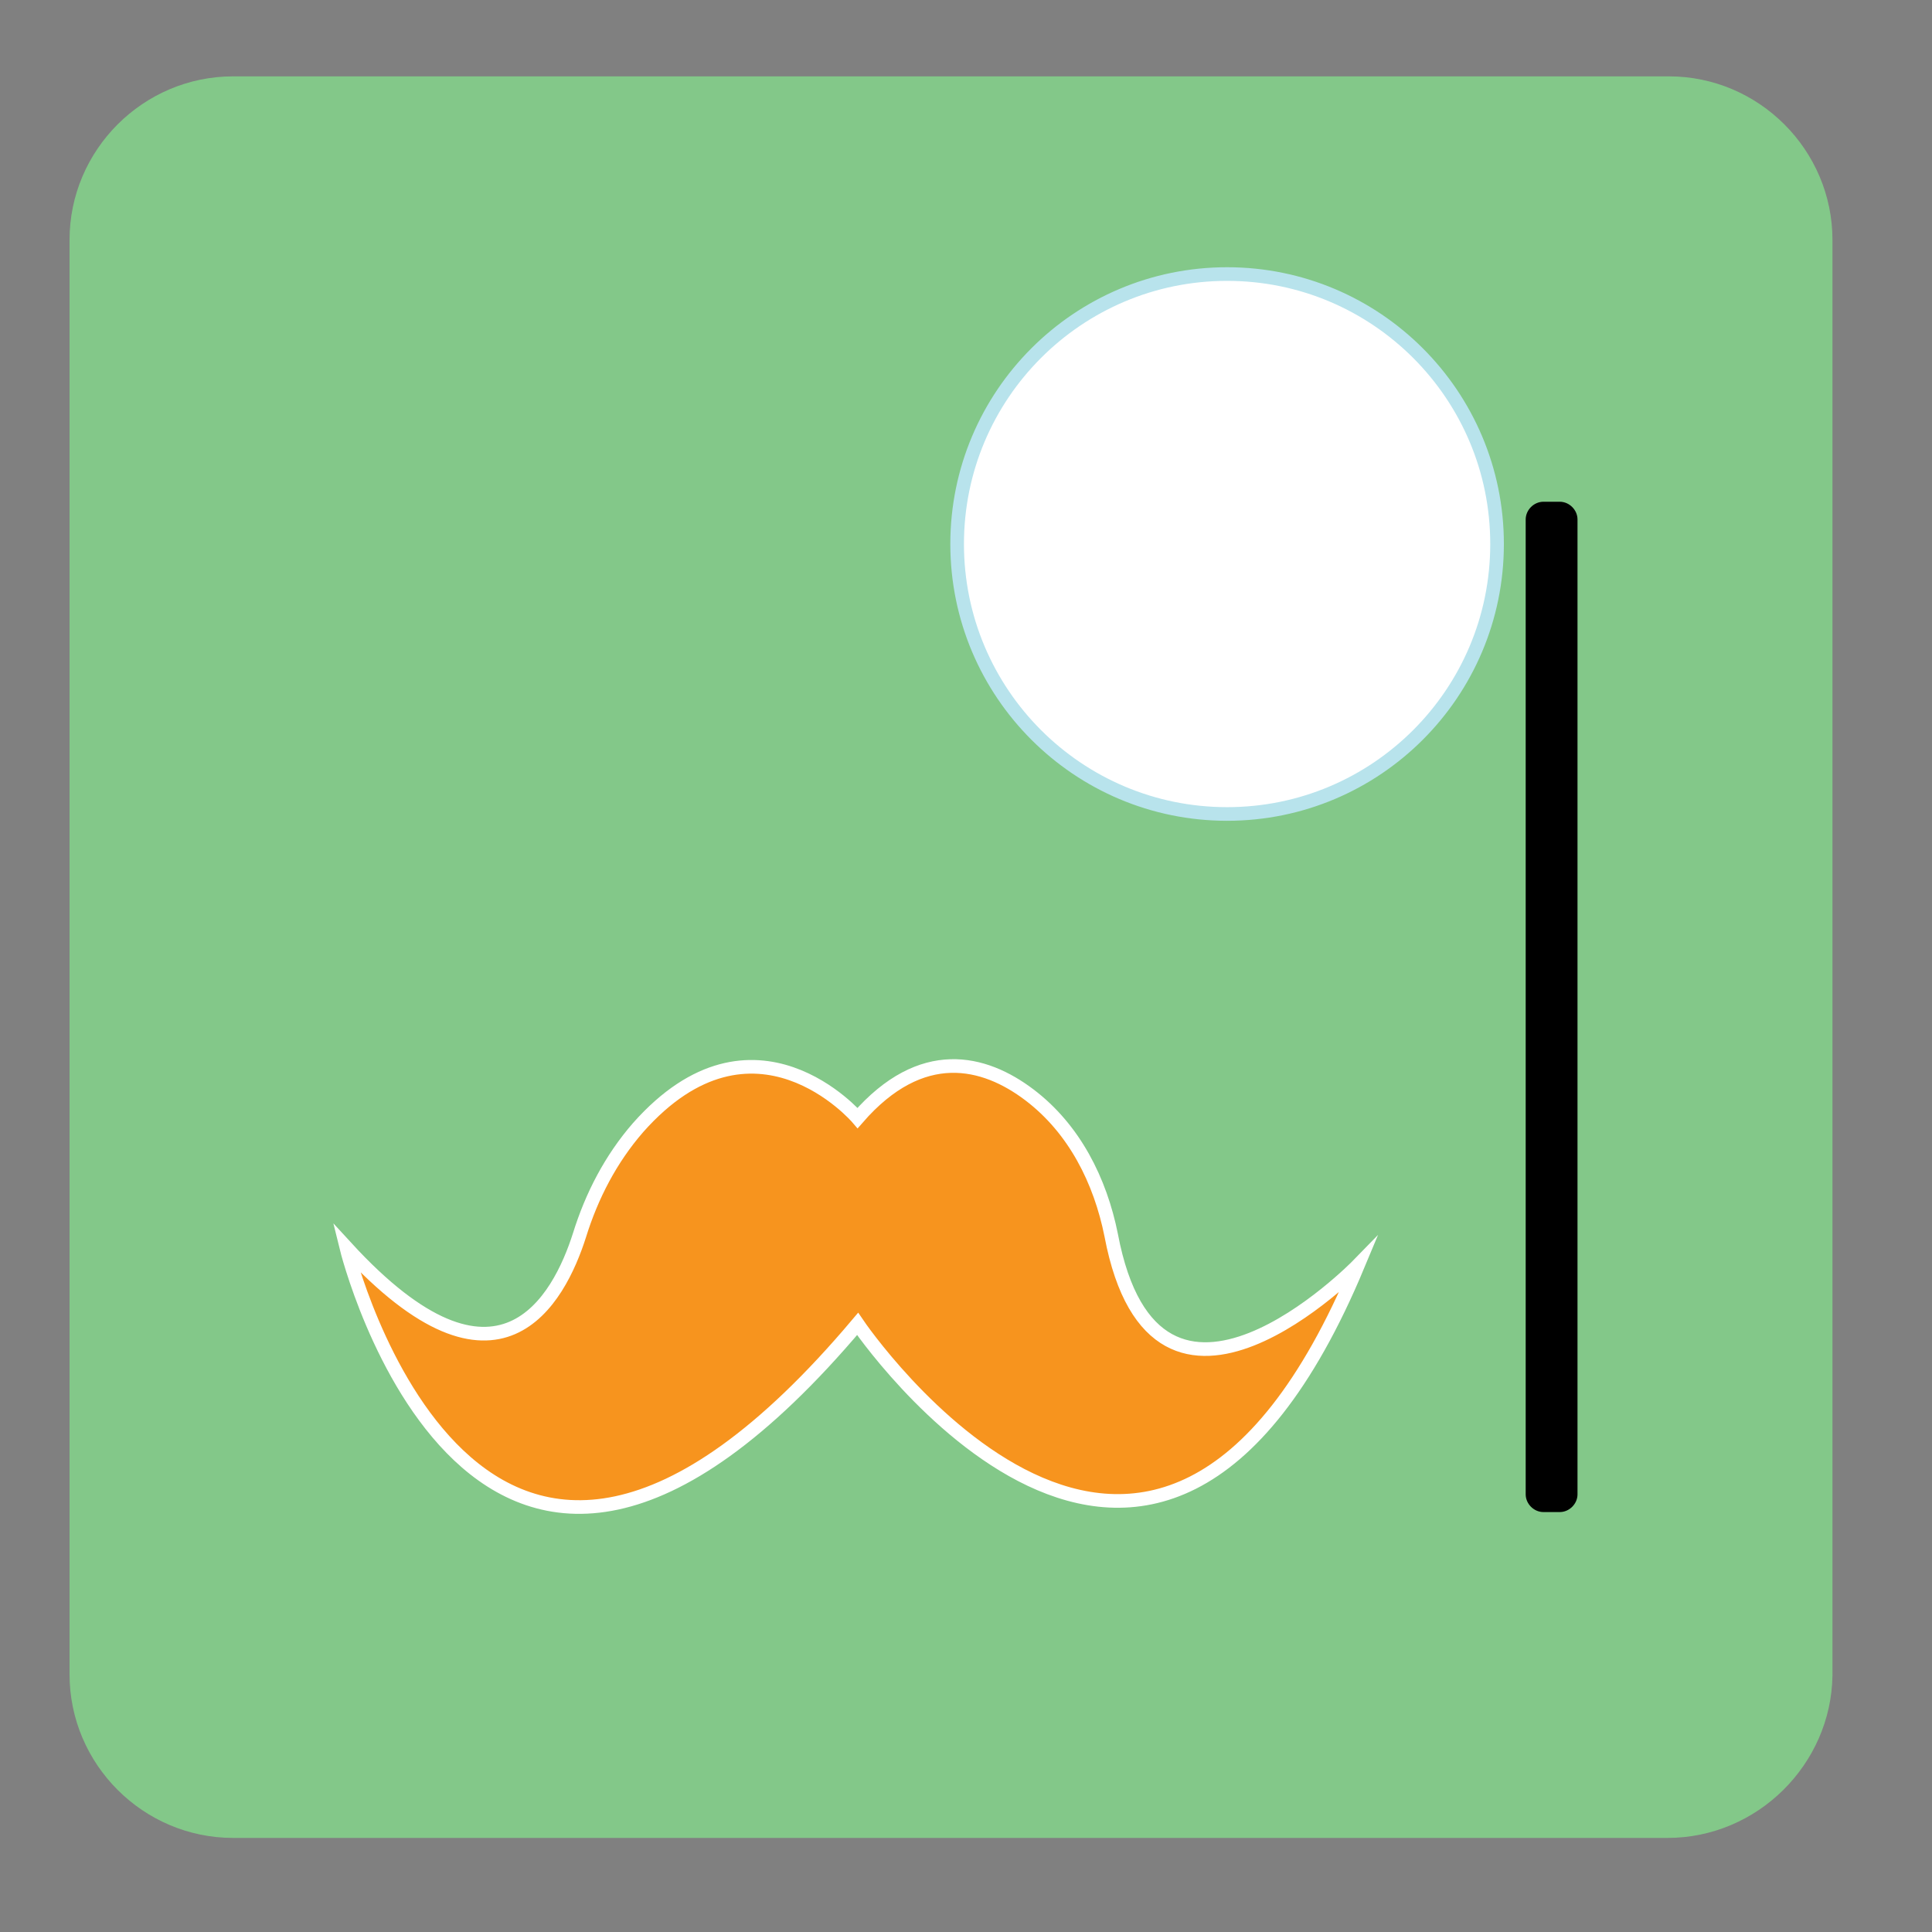 <?xml version="1.0" encoding="utf-8"?>
<!-- Generator: Adobe Illustrator 19.2.0, SVG Export Plug-In . SVG Version: 6.00 Build 0)  -->
<svg version="1.1" id="Layer_1" xmlns="http://www.w3.org/2000/svg" xmlns:xlink="http://www.w3.org/1999/xlink" x="0px" y="0px"
	 viewBox="0 0 141.7 141.7" style="enable-background:new 0 0 141.7 141.7;" xml:space="preserve">
<rect x="0" y="0" width="141.7" height="141.7" fill="#808080" stroke="none"/>
<style type="text/css">
	.st0{fill:#83C889;}
	.st1{fill:#F7941E;stroke:#FFFFFF;stroke-miterlimit:10;}
	.st2{fill:#FFFFFF;stroke:#B8E3EC;stroke-miterlimit:10;}
</style>
<g>
	<path class="st0" d="M122.3,134.8H17.1c-6.6,0-12-5.4-12-12V17.6c0-6.6,5.4-12,12-12h105.3c6.6,0,12,5.4,12,12v105.3
		C134.3,129.4,128.9,134.8,122.3,134.8z"/>
	<g>
		<path class="st1" d="M25.4,91.5c0,0,9.5,38.8,37.5,5.6c0,0,21.6,31.9,36.7-4.3c0,0-14.8,15.2-18.1-2.2c-0.8-4-2.7-7.8-6-10.3
			c-3.3-2.5-7.9-3.7-12.6,1.7c0,0-7.6-8.9-16.1,0.7c-2,2.3-3.4,5-4.3,7.9C41,95.3,36.6,103.7,25.4,91.5z"/>
		<circle class="st2" cx="90" cy="39.9" r="19.8"/>
		<path d="M113.2,110.9h1.2c0.7,0,1.3-0.6,1.3-1.3V38.1c0-0.7-0.6-1.3-1.3-1.3h-1.2c-0.7,0-1.3,0.6-1.3,1.3v71.5
			C111.9,110.3,112.5,110.9,113.2,110.9z"/>
	</g>
</g>
</svg>
